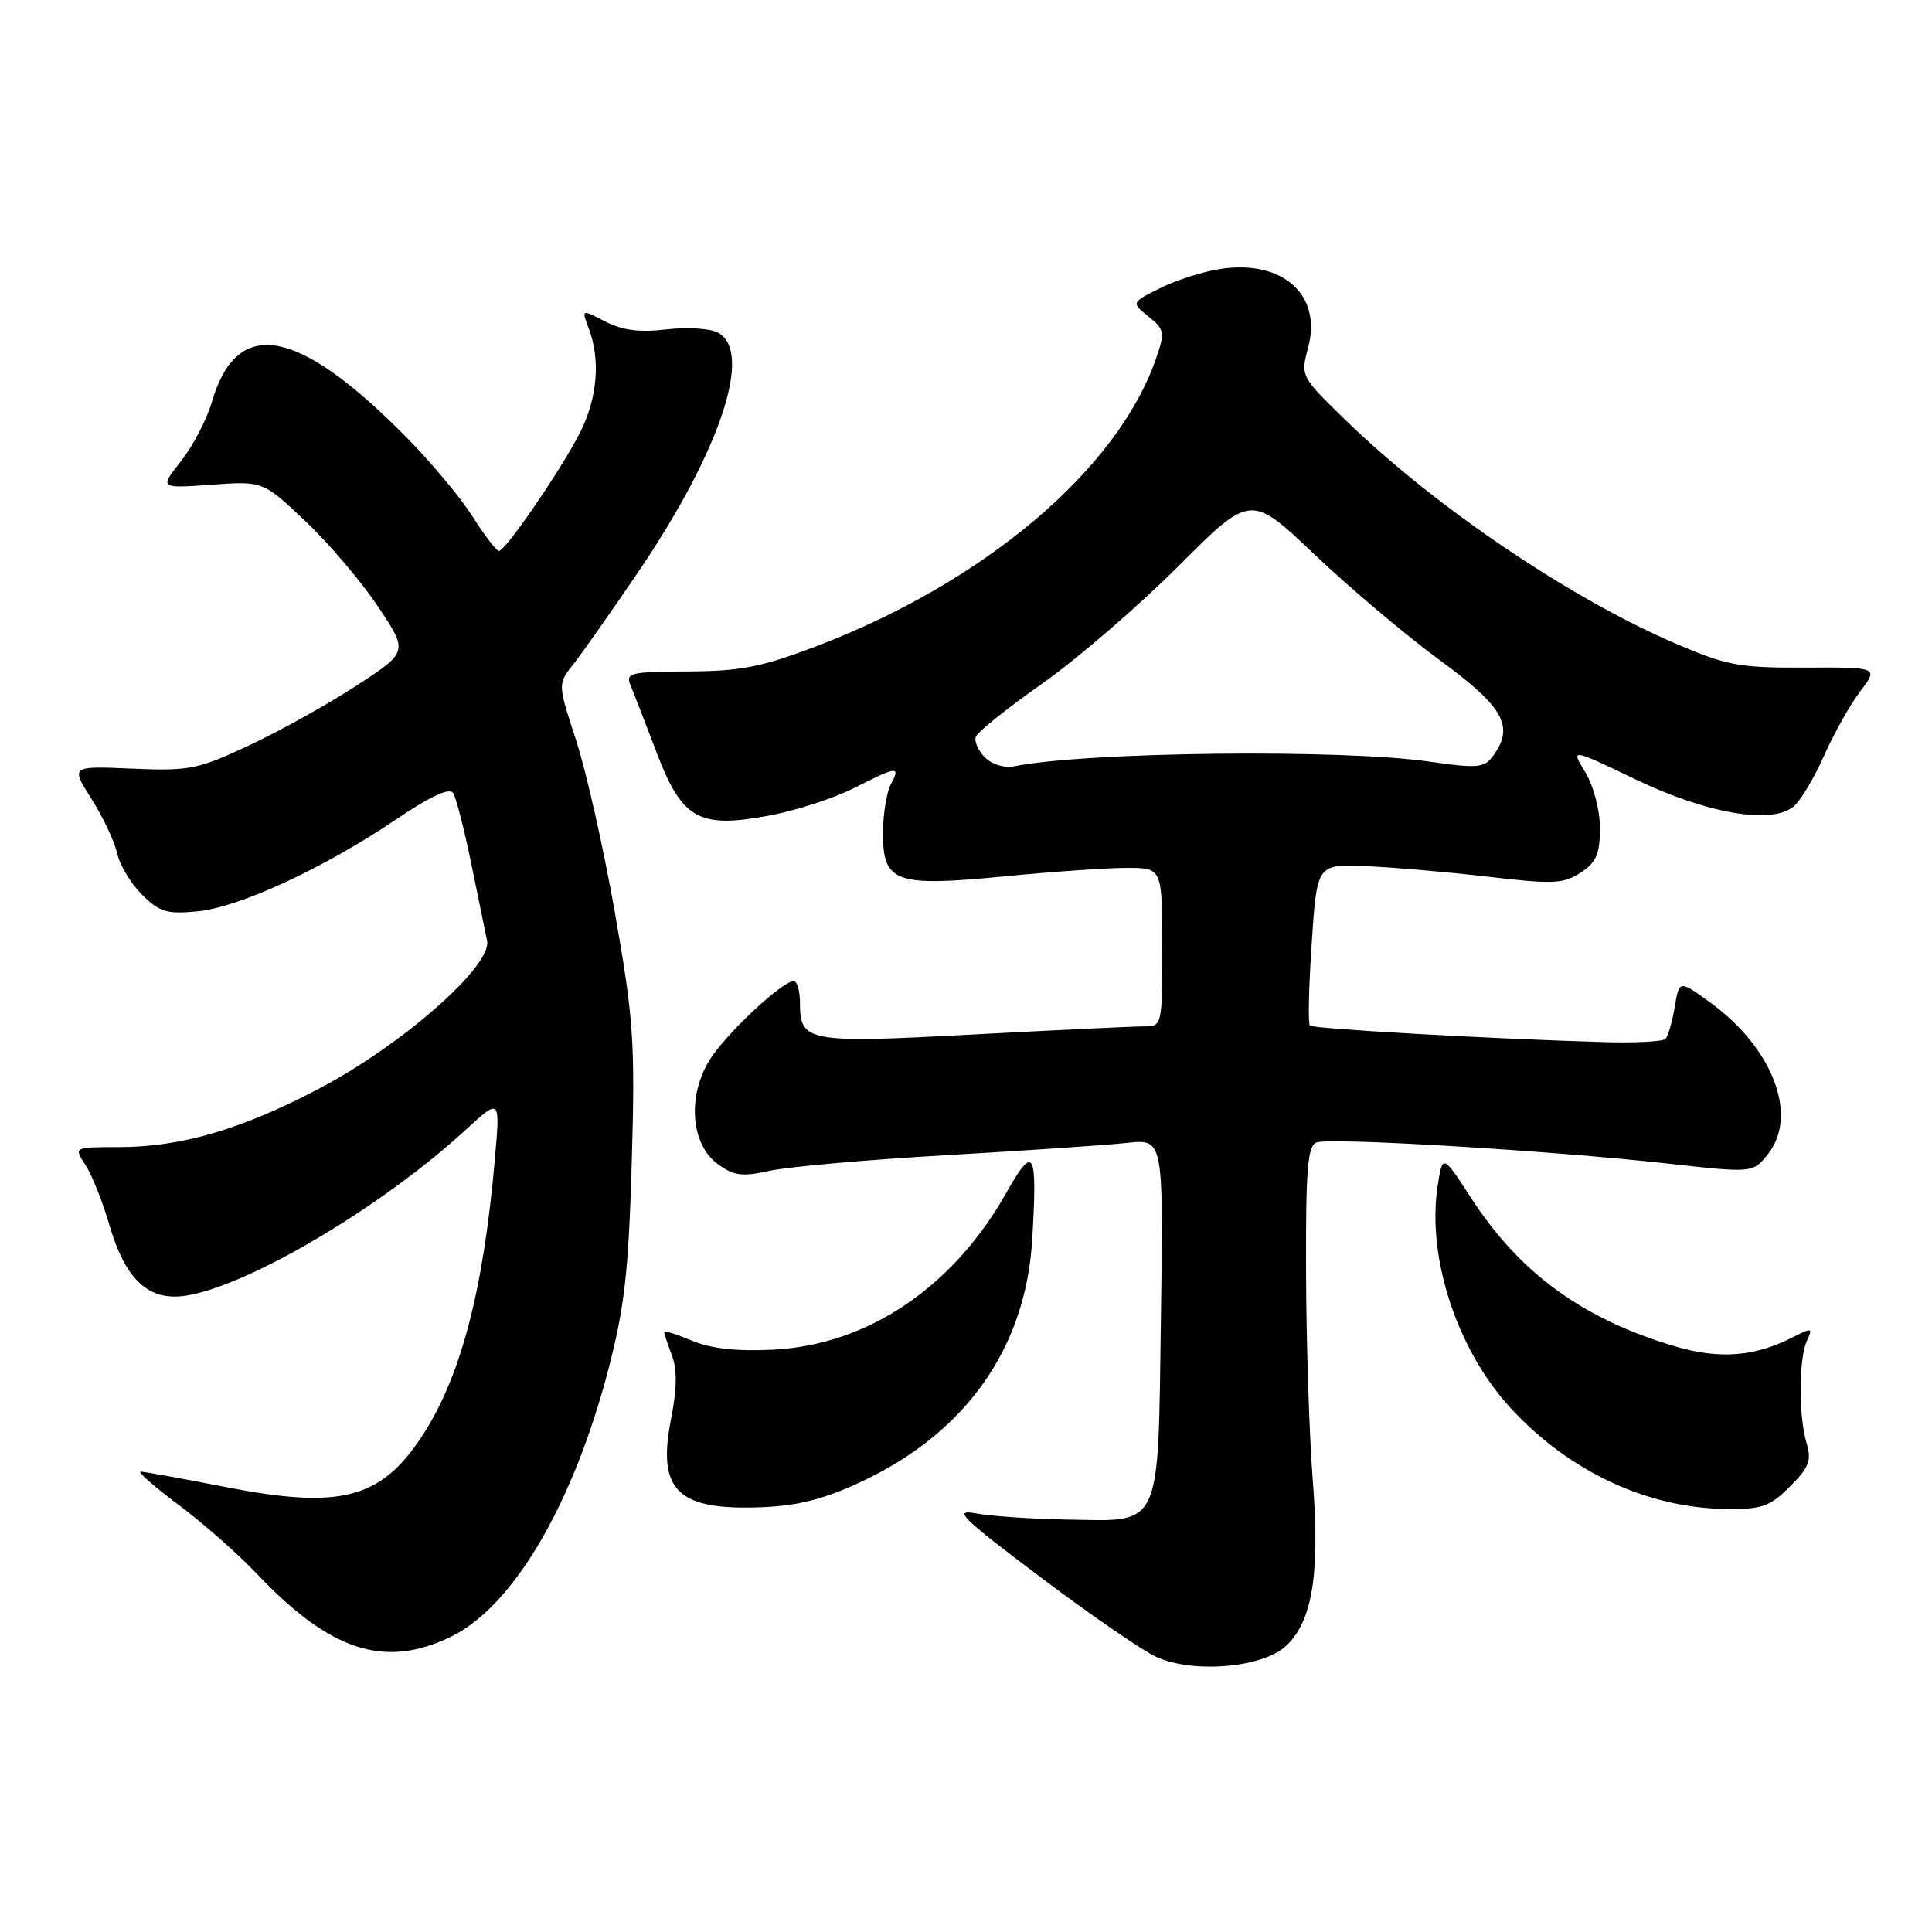 <?xml version="1.0" encoding="UTF-8" standalone="no"?>
<!DOCTYPE svg PUBLIC "-//W3C//DTD SVG 1.1//EN" "http://www.w3.org/Graphics/SVG/1.1/DTD/svg11.dtd" >
<svg xmlns="http://www.w3.org/2000/svg" xmlns:xlink="http://www.w3.org/1999/xlink" version="1.1" viewBox="0 0 256 256">
 <g >
 <path fill="currentColor"
d=" M 170.43 218.07 C 173.92 214.79 174.93 208.44 173.94 196.00 C 173.49 190.22 173.09 177.95 173.06 168.72 C 173.01 154.98 173.26 151.84 174.44 151.38 C 176.22 150.70 205.53 152.46 220.91 154.17 C 232.24 155.43 232.24 155.43 234.22 152.98 C 238.35 147.88 234.95 138.88 226.62 132.84 C 222.50 129.85 222.50 129.85 221.91 133.44 C 221.58 135.41 221.03 137.31 220.68 137.66 C 220.33 138.01 216.77 138.20 212.77 138.09 C 198.12 137.68 174.00 136.33 173.56 135.89 C 173.31 135.65 173.42 130.73 173.81 124.97 C 174.50 114.50 174.50 114.50 181.00 114.77 C 184.57 114.92 191.86 115.55 197.19 116.17 C 205.80 117.18 207.17 117.12 209.44 115.63 C 211.52 114.27 212.00 113.16 212.00 109.73 C 211.99 107.31 211.16 104.14 210.06 102.33 C 208.12 99.15 208.12 99.15 216.67 103.25 C 226.16 107.81 234.74 109.29 237.66 106.87 C 238.57 106.12 240.39 103.08 241.70 100.13 C 243.01 97.18 245.17 93.34 246.50 91.59 C 248.91 88.42 248.91 88.42 239.21 88.46 C 230.37 88.50 228.81 88.20 221.76 85.16 C 207.90 79.18 190.10 67.12 178.41 55.78 C 172.33 49.88 172.32 49.86 173.34 46.03 C 175.20 39.05 169.95 34.37 161.68 35.64 C 159.38 35.99 155.79 37.14 153.70 38.19 C 149.89 40.09 149.89 40.09 152.18 41.95 C 154.34 43.69 154.39 44.03 153.13 47.65 C 148.00 62.30 130.36 77.19 108.12 85.65 C 100.92 88.39 98.12 88.94 91.14 88.97 C 83.58 89.00 82.86 89.17 83.53 90.75 C 83.93 91.71 85.46 95.65 86.92 99.50 C 90.35 108.55 92.52 109.80 101.81 108.09 C 105.36 107.44 110.44 105.80 113.10 104.45 C 118.93 101.50 119.36 101.45 118.04 103.93 C 117.47 105.00 117.00 107.93 117.00 110.46 C 117.00 116.96 118.66 117.53 133.20 116.11 C 139.47 115.50 146.72 115.00 149.30 115.00 C 154.00 115.00 154.00 115.00 154.00 125.50 C 154.00 135.97 153.99 136.00 151.55 136.00 C 150.21 136.00 140.06 136.48 129.00 137.07 C 106.96 138.25 106.00 138.08 106.00 132.88 C 106.00 131.29 105.63 130.00 105.18 130.00 C 103.64 130.00 96.14 137.03 94.01 140.48 C 91.06 145.26 91.54 151.59 95.05 154.20 C 97.22 155.81 98.28 155.95 102.05 155.13 C 104.50 154.59 115.05 153.66 125.50 153.06 C 135.95 152.46 146.67 151.73 149.33 151.44 C 154.16 150.91 154.16 150.91 153.83 174.42 C 153.43 202.92 154.05 201.57 141.39 201.35 C 136.71 201.27 131.27 200.90 129.31 200.53 C 126.22 199.95 127.35 201.06 137.85 208.97 C 144.50 213.98 151.42 218.74 153.22 219.55 C 158.15 221.78 167.32 220.99 170.43 218.07 Z  M 59.74 216.88 C 67.97 212.90 75.94 199.37 80.62 181.42 C 82.76 173.20 83.29 168.50 83.71 154.00 C 84.17 138.09 83.96 135.09 81.50 121.05 C 80.01 112.56 77.69 102.24 76.34 98.11 C 73.90 90.62 73.90 90.62 75.94 88.06 C 77.06 86.65 80.94 81.13 84.57 75.79 C 95.45 59.74 99.83 46.59 95.13 44.07 C 94.10 43.52 91.03 43.33 88.30 43.65 C 84.75 44.07 82.47 43.78 80.20 42.60 C 77.04 40.97 77.04 40.97 78.02 43.55 C 79.59 47.68 79.16 52.76 76.87 57.29 C 74.38 62.21 66.98 73.00 66.11 73.00 C 65.77 73.00 64.20 70.94 62.61 68.43 C 61.02 65.91 56.97 61.07 53.59 57.68 C 39.34 43.31 31.38 41.94 28.07 53.27 C 27.39 55.59 25.55 59.13 23.98 61.11 C 21.13 64.72 21.13 64.72 27.99 64.23 C 34.85 63.74 34.85 63.74 40.46 69.05 C 43.55 71.97 47.88 77.06 50.08 80.36 C 54.09 86.37 54.09 86.37 47.30 90.81 C 43.56 93.25 37.17 96.81 33.11 98.72 C 26.22 101.95 25.15 102.17 17.54 101.85 C 9.36 101.50 9.36 101.50 12.12 105.86 C 13.64 108.25 15.17 111.48 15.51 113.03 C 15.85 114.59 17.33 117.06 18.80 118.53 C 21.13 120.85 22.10 121.15 26.15 120.76 C 31.70 120.23 42.85 115.07 52.42 108.62 C 57.06 105.49 59.58 104.32 60.05 105.09 C 60.44 105.72 61.51 109.89 62.43 114.37 C 63.34 118.84 64.30 123.47 64.54 124.66 C 65.23 127.95 53.34 138.42 42.35 144.21 C 32.00 149.66 24.00 152.00 15.67 152.00 C 9.77 152.00 9.77 152.00 11.32 154.36 C 12.17 155.66 13.58 159.19 14.46 162.21 C 16.61 169.62 19.70 172.47 24.71 171.67 C 33.05 170.33 50.67 159.87 61.74 149.68 C 66.28 145.50 66.28 145.50 65.58 153.50 C 64.05 171.12 61.02 182.60 55.83 190.44 C 50.41 198.62 45.05 199.99 30.00 197.06 C 24.22 195.93 19.11 195.00 18.64 195.00 C 18.17 195.00 20.42 196.97 23.64 199.38 C 26.86 201.78 31.52 205.89 34.00 208.50 C 43.76 218.80 50.95 221.14 59.74 216.88 Z  M 114.18 196.31 C 128.05 189.79 135.95 178.56 136.78 164.16 C 137.47 152.36 137.01 151.56 133.32 158.09 C 126.25 170.61 114.95 178.21 102.45 178.84 C 97.65 179.08 94.23 178.71 91.70 177.65 C 89.67 176.80 88.00 176.27 88.00 176.49 C 88.00 176.70 88.46 178.08 89.02 179.57 C 89.74 181.44 89.71 184.01 88.92 188.00 C 87.04 197.54 89.76 200.17 101.00 199.71 C 105.80 199.51 109.24 198.63 114.18 196.31 Z  M 237.18 196.97 C 239.72 194.44 240.07 193.51 239.38 191.22 C 238.31 187.66 238.34 180.00 239.43 177.65 C 240.24 175.91 240.12 175.89 237.40 177.27 C 232.43 179.78 227.77 180.12 221.95 178.40 C 209.69 174.76 201.40 168.72 194.90 158.70 C 191.14 152.90 191.14 152.90 190.48 157.26 C 189.07 166.70 193.09 178.88 200.16 186.57 C 207.93 195.01 218.28 199.84 228.83 199.95 C 233.46 199.99 234.55 199.61 237.18 196.97 Z  M 130.53 100.38 C 129.64 99.50 129.08 98.26 129.29 97.64 C 129.49 97.02 133.45 93.85 138.08 90.59 C 142.71 87.34 150.82 80.34 156.11 75.05 C 165.72 65.43 165.72 65.43 174.17 73.46 C 178.82 77.88 186.31 84.20 190.81 87.50 C 199.36 93.77 200.73 96.31 197.75 100.28 C 196.66 101.74 195.63 101.82 189.50 100.93 C 177.86 99.23 143.73 99.62 134.32 101.55 C 133.12 101.80 131.42 101.28 130.53 100.38 Z "/>
</g>
</svg>